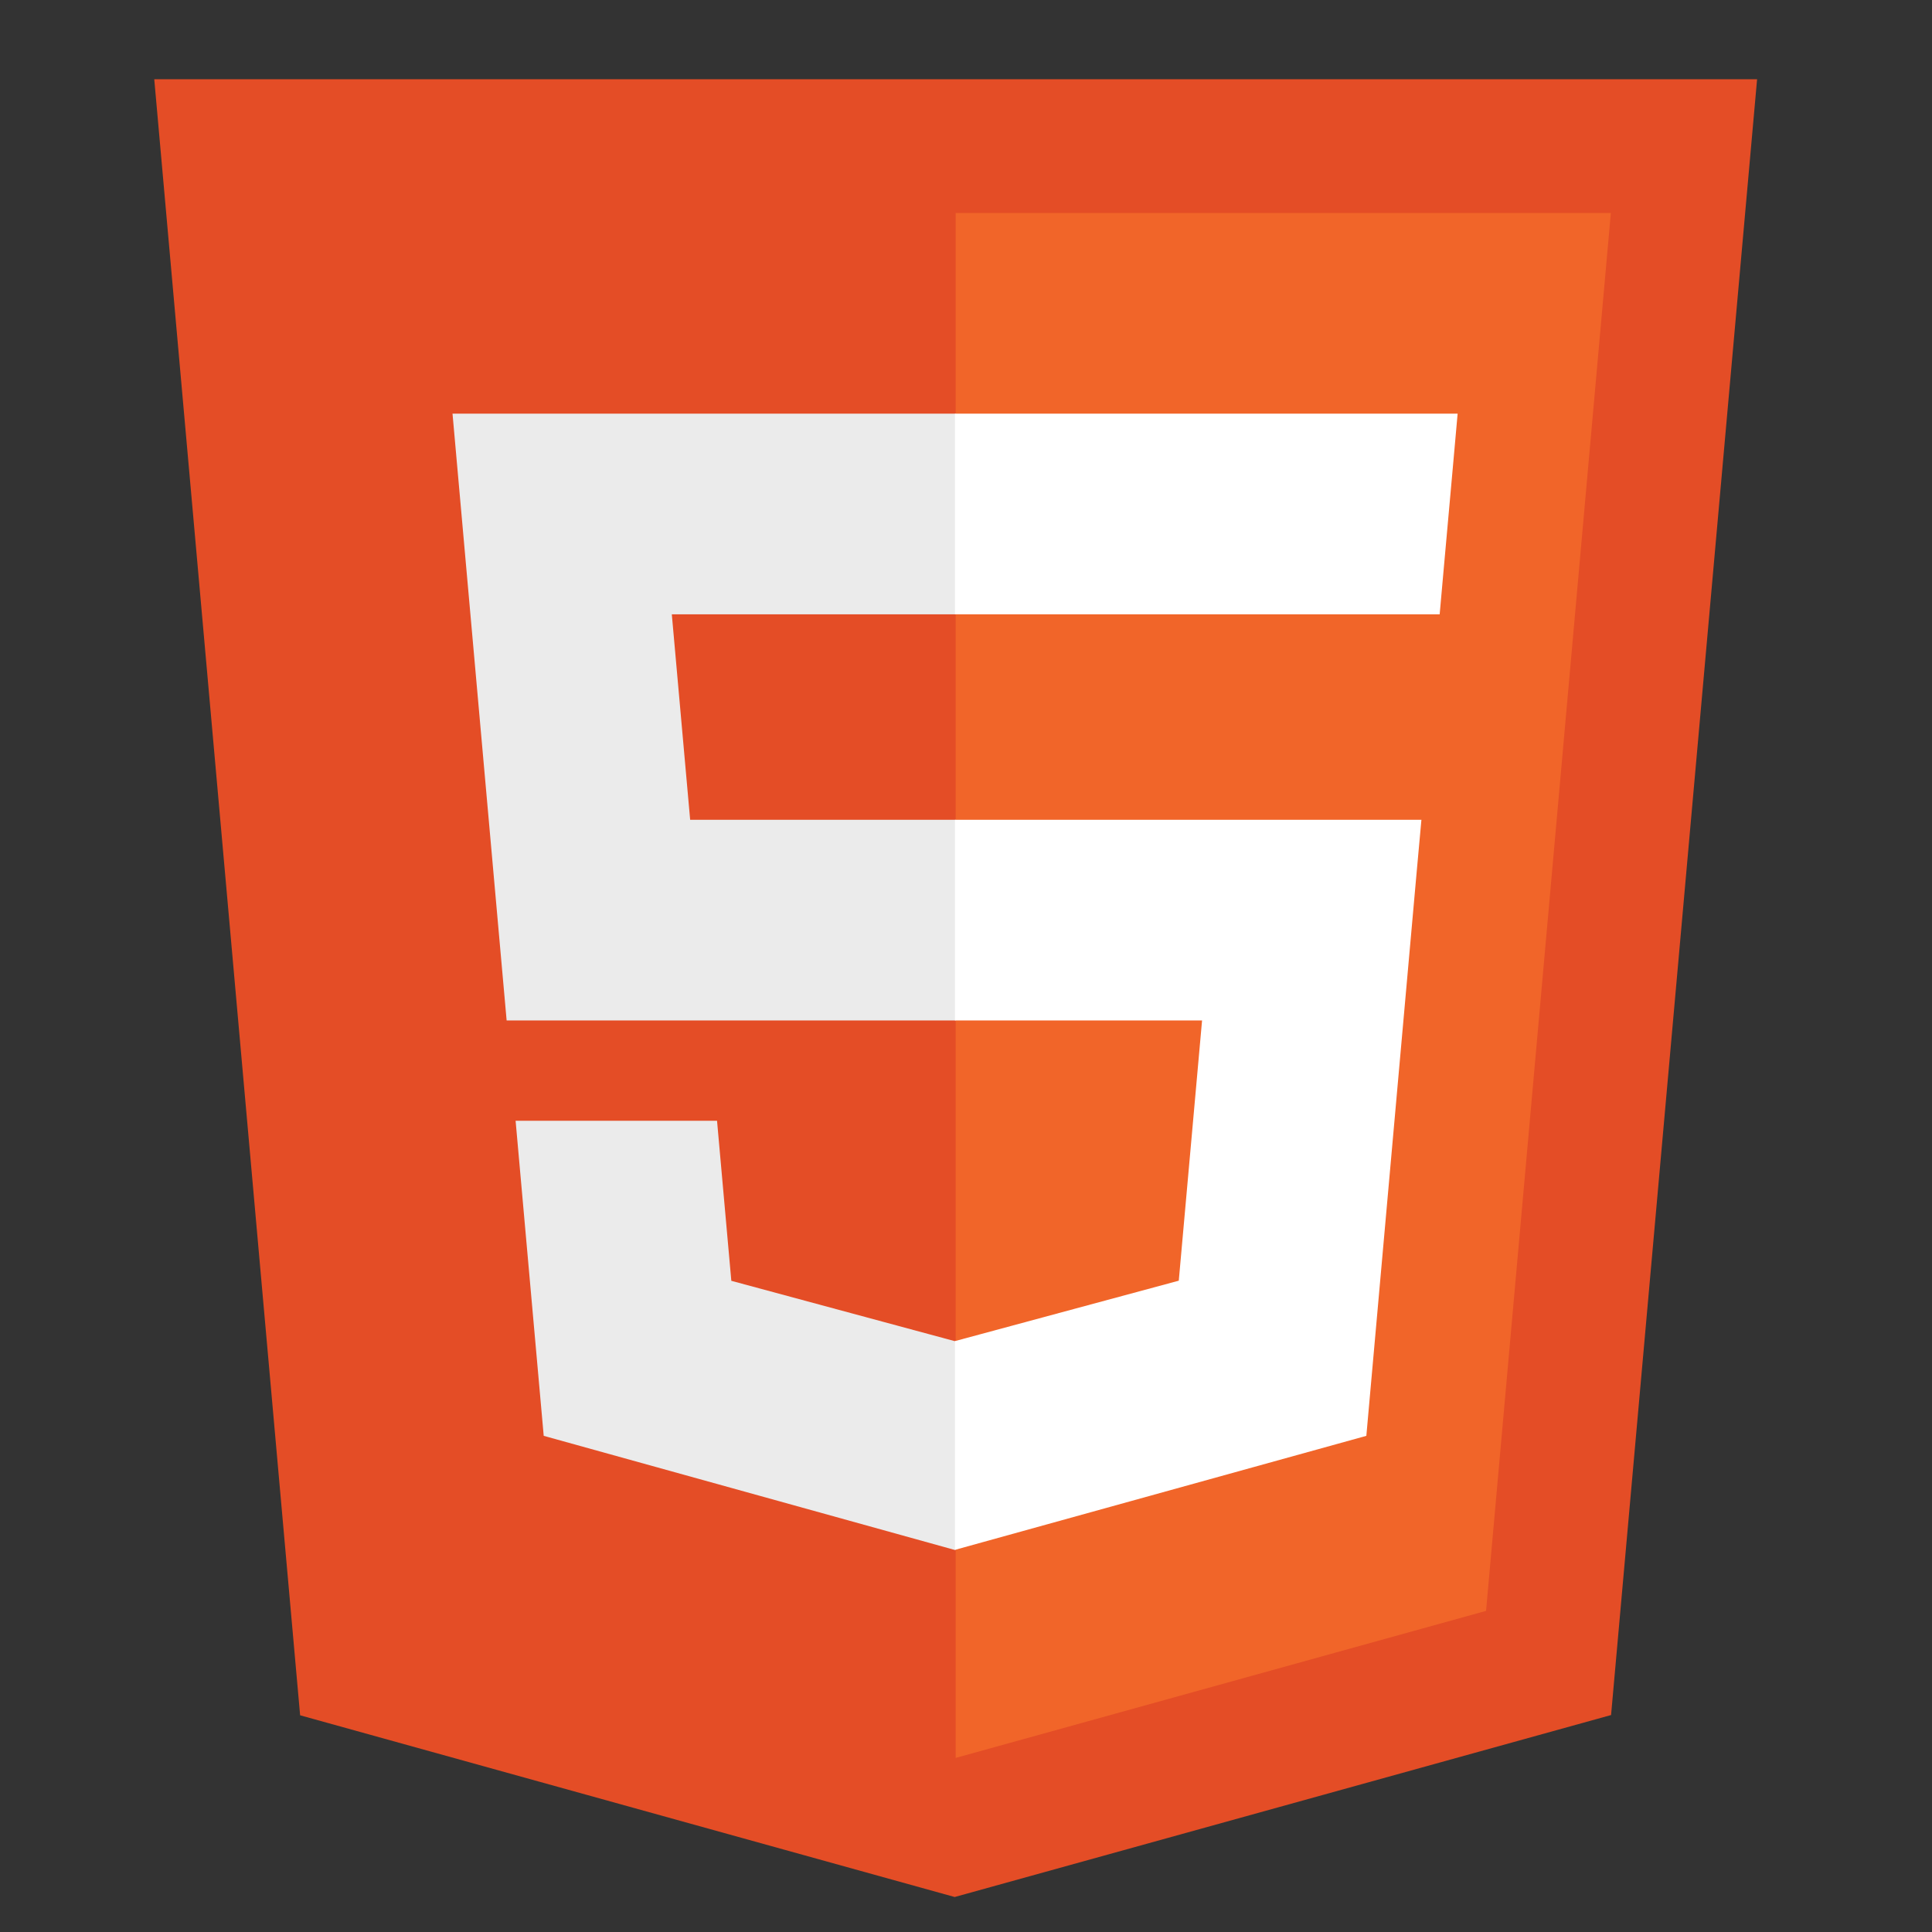 <?xml version="1.0" encoding="UTF-8" standalone="no"?>
<svg
   width="361px"
   height="361px"
   viewBox="-52.5 0 361 361"
   version="1.1"
   preserveAspectRatio="xMidYMid"
   id="svg112"
   sodipodi:docname="html.svg"
   inkscape:version="1.2 (1:1.2.1+202207142221+cd75a1ee6d)"
   xmlns:inkscape="http://www.inkscape.org/namespaces/inkscape"
   xmlns:sodipodi="http://sodipodi.sourceforge.net/DTD/sodipodi-0.dtd"
   xmlns="http://www.w3.org/2000/svg"
   xmlns:svg="http://www.w3.org/2000/svg">
  <rect x="-52.5" y="0" width="361" height="361" fill="#333333" stroke="none"/>
  <defs
     id="defs116" />
  <sodipodi:namedview
     id="namedview114"
     pagecolor="#ffffff"
     bordercolor="#000000"
     borderopacity="0.25"
     inkscape:showpageshadow="2"
     inkscape:pageopacity="0.0"
     inkscape:pagecheckerboard="0"
     inkscape:deskcolor="#d1d1d1"
     showgrid="false"
     inkscape:zoom="1.6570979"
     inkscape:cx="138.19341"
     inkscape:cy="209.40223"
     inkscape:window-width="1920"
     inkscape:window-height="1052"
     inkscape:window-x="0"
     inkscape:window-y="0"
     inkscape:window-maximized="1"
     inkscape:current-layer="g110" />
  <g
     id="g110">
    <path
       d="M 275.819,14.801 248.534,320.461 125.887,354.462 3.579,320.508 -23.677,14.801 Z"
       fill="#e44d26"
       id="path90"
       style="stroke-width:1.174" />
    <path
       d="m 126.071,328.473 99.104,-27.476 23.317,-261.2 H 126.071 Z"
       fill="#f16529"
       id="path92"
       style="stroke-width:1.174" />
    <path
       d="m 73.03,114.785 h 53.041 V 77.291 H 32.054 l 0.897,10.059 9.215,103.323 H 126.071 V 153.179 H 76.457 Z"
       fill="#ebebeb"
       id="path94"
       style="stroke-width:1.174" />
    <path
       d="M 81.48,209.42 H 43.842 l 5.253,58.871 76.803,21.321 0.173,-0.048 v -39.009 l -0.164,0.044 -41.757,-11.275 -2.669,-29.903 z"
       fill="#ebebeb"
       id="path96"
       style="stroke-width:1.174" />
    <path
       d="m 125.941,190.673 h 46.169 l -4.352,48.627 -41.817,11.287 v 39.008 l 76.864,-21.303 0.564,-6.334 8.811,-98.709 0.915,-10.068 h -87.154 z"
       fill="#ffffff"
       id="path106"
       style="stroke-width:1.174" />
    <path
       d="m 125.941,114.694 v 0.092 h 90.565 l 0.752,-8.428 1.708,-19.008 0.897,-10.059 h -93.923 v 37.403 z"
       fill="#ffffff"
       id="path108"
       style="stroke-width:1.174" />
  </g>
</svg>
